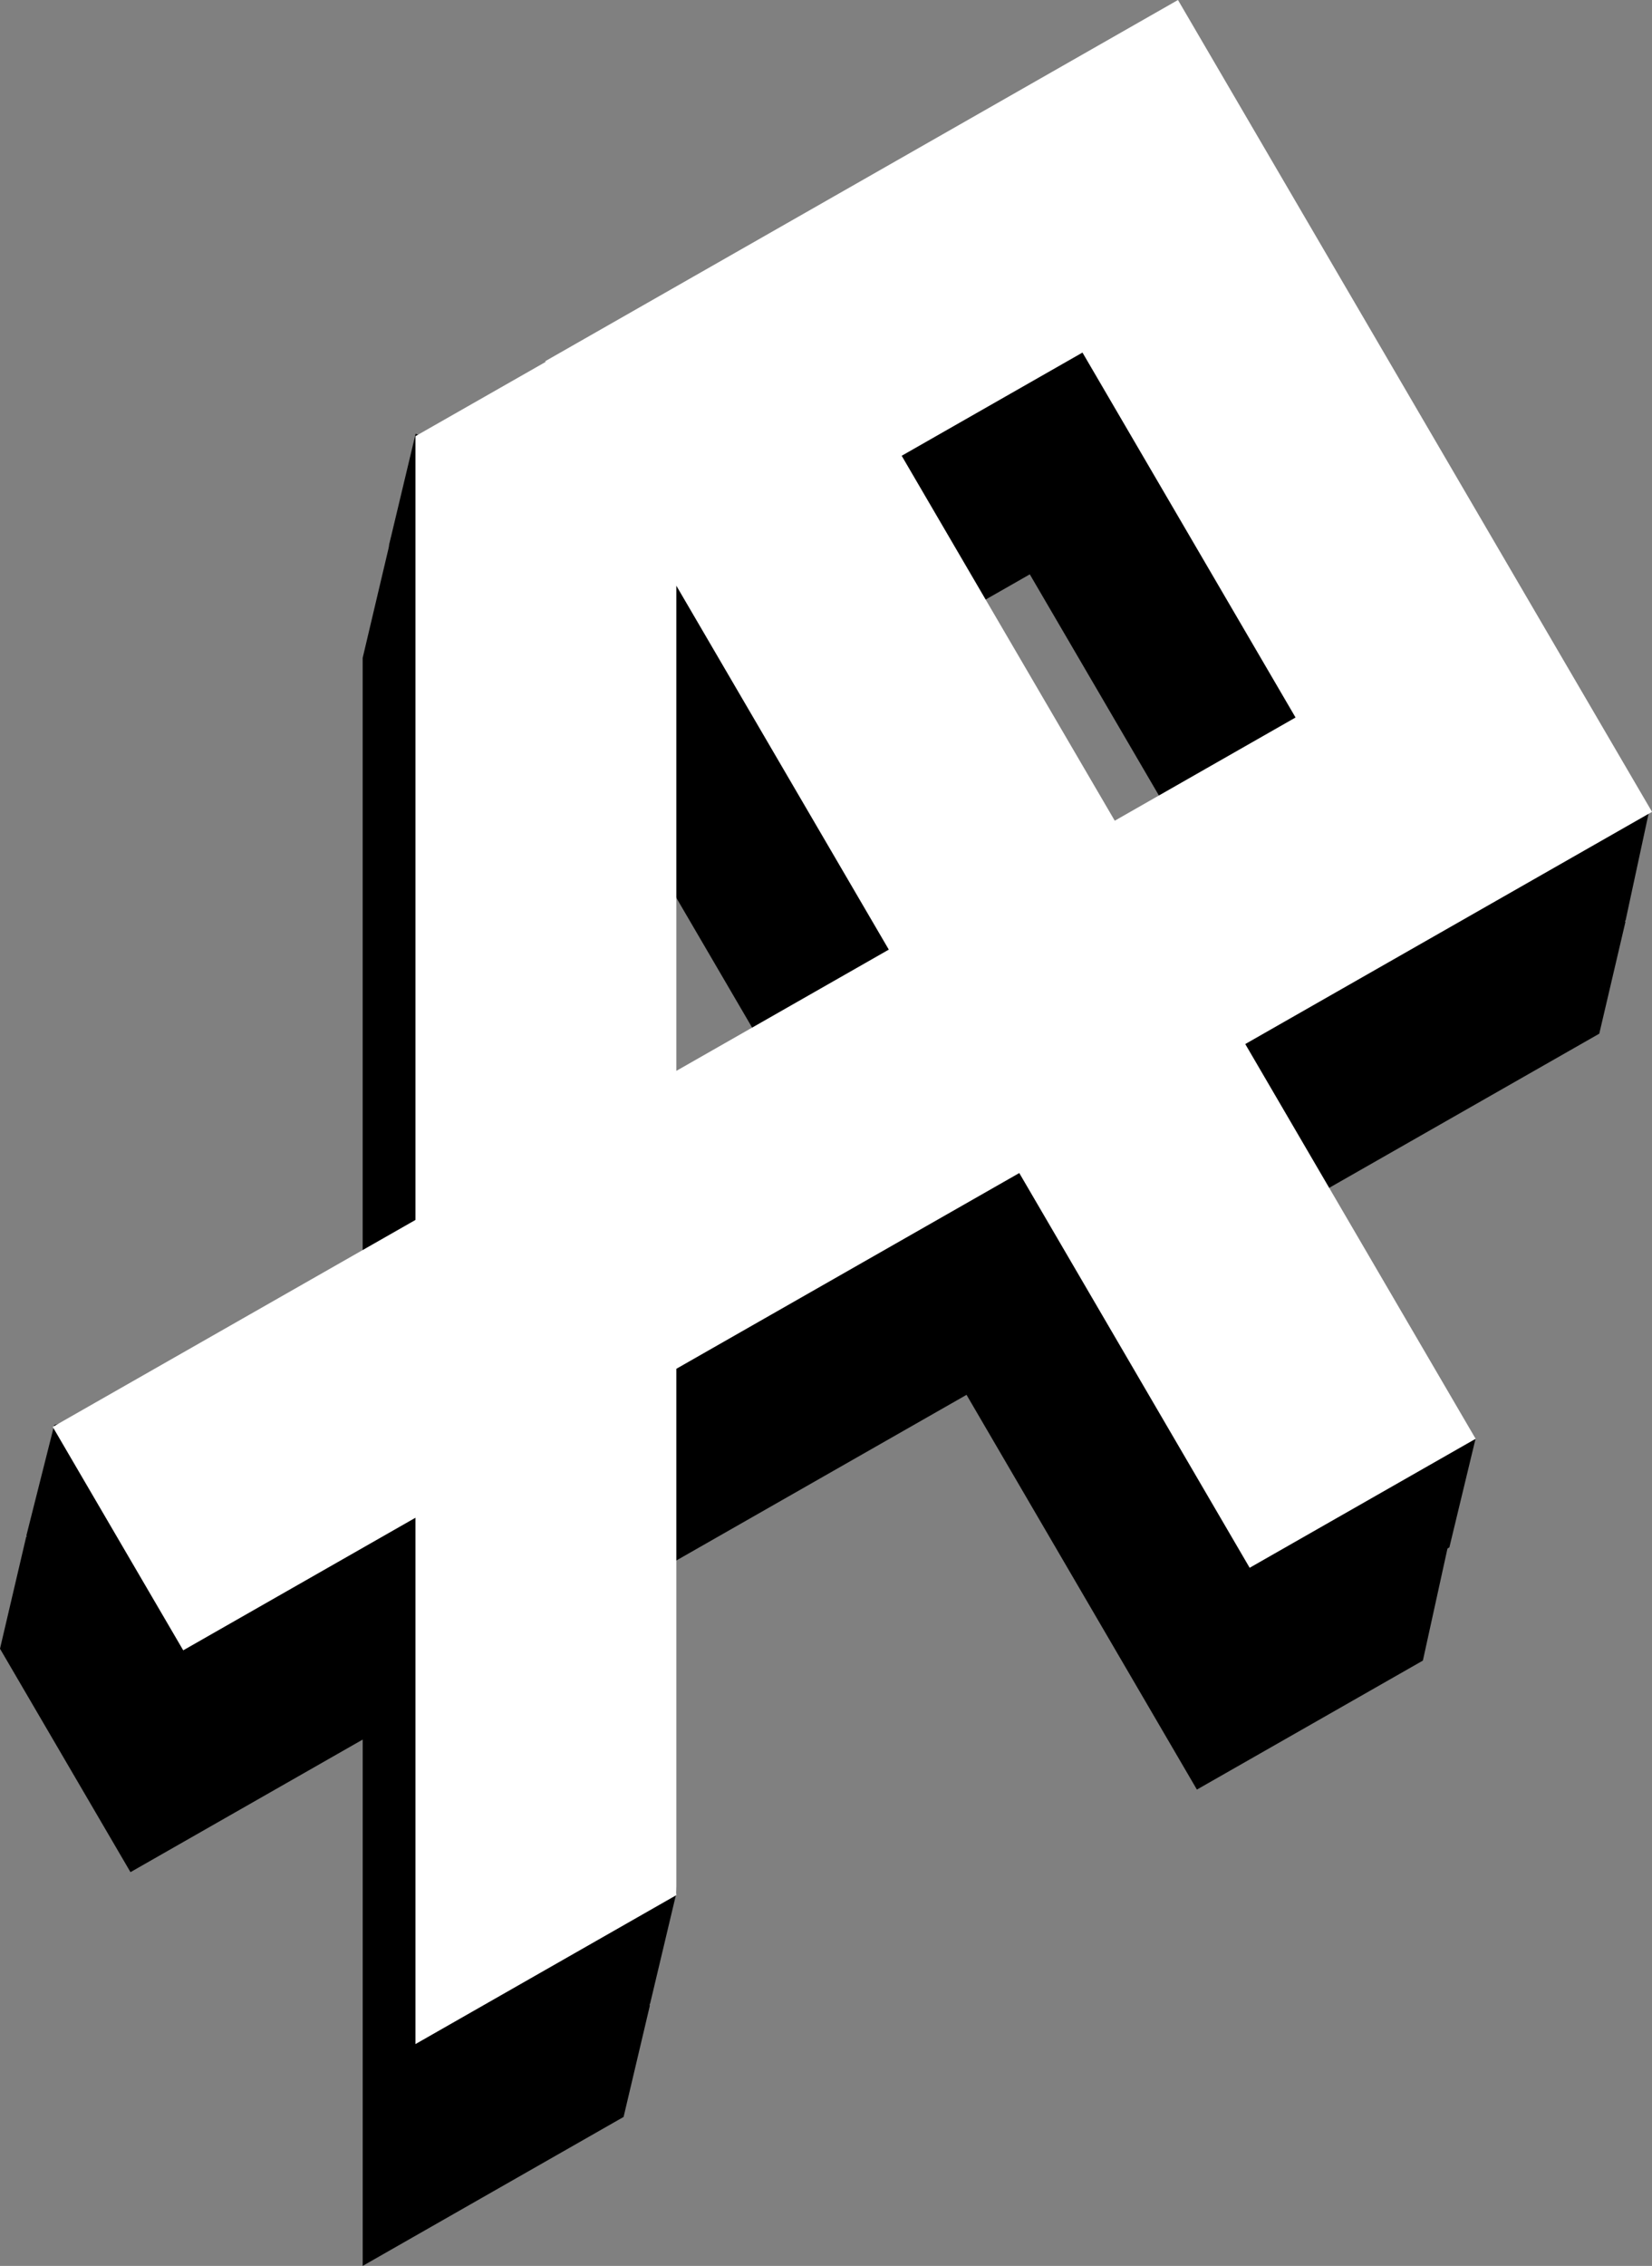 <svg xmlns="http://www.w3.org/2000/svg" width="63.104" height="86.5" viewBox="0 0 63.104 86.5">
  <rect x="0" y="0" width="63.104" height="86.5" fill="#808080" stroke="none"/>
  <defs>
    <style>
      .cls-1 {
        fill: #fff;
      }
    </style>
  </defs>
  <g id="Group" transform="translate(0 0)">
    <path id="Combined_Shape" data-name="Combined Shape" d="M13.854,78.032V57.939L4.984,63,0,54.471,1,50.2l12.853-6.719V16.651l1.083-4.585L42.982,0,62.09,26.722l-1,4.27L45.552,39.856,55.3,50.606l-.948,4.318-8.632,4.924-8.8-15.069-13.1,7.473,1,15.858-1,4.235-9.964,5.685Zm9.966-55.673V38.524l7.319-3.641L23.821,22.359Zm15.514-8.9h0l-6.906,3.94,7.626,13.053L47.19,26.9,39.335,13.454Z" transform="translate(0 8.468)"/>
    <path id="Combined_Shape-2" data-name="Combined Shape" d="M13.854,78.032V57.939L4.984,63,0,54.471l1.065-4.224,12.79-3.68V16.651l1.013-4.241,3.962,1.405L42.982,0,62,26.752l-.913,4.24L45.552,39.856,55.35,50.8l-.993,4.12-8.632,4.924-8.8-15.069-13.1,7.473,1.006,15.861-1.006,4.232-9.964,5.685Zm9.966-55.673V40.88l8.116-4.629Zm15.514-8.9-6.906,3.94,8.139,13.931,6.906-3.94Z" transform="translate(1.007 4.151)"/>
    <path id="Combined_Shape-3" data-name="Combined Shape" class="cls-1" d="M13.854,78.032V57.939L4.984,63,0,54.471l13.854-7.9V16.651l4.975-2.836-.016-.027L42.982,0,61.09,30.992,45.552,39.856l8.8,15.069-8.632,4.924-8.8-15.069-13.1,7.473V72.346l-9.964,5.685Zm9.966-55.673V40.88l8.116-4.629Zm15.514-8.9-6.906,3.94,8.139,13.931,6.906-3.94Z" transform="translate(2.015 0)"/>
  </g>
</svg>
